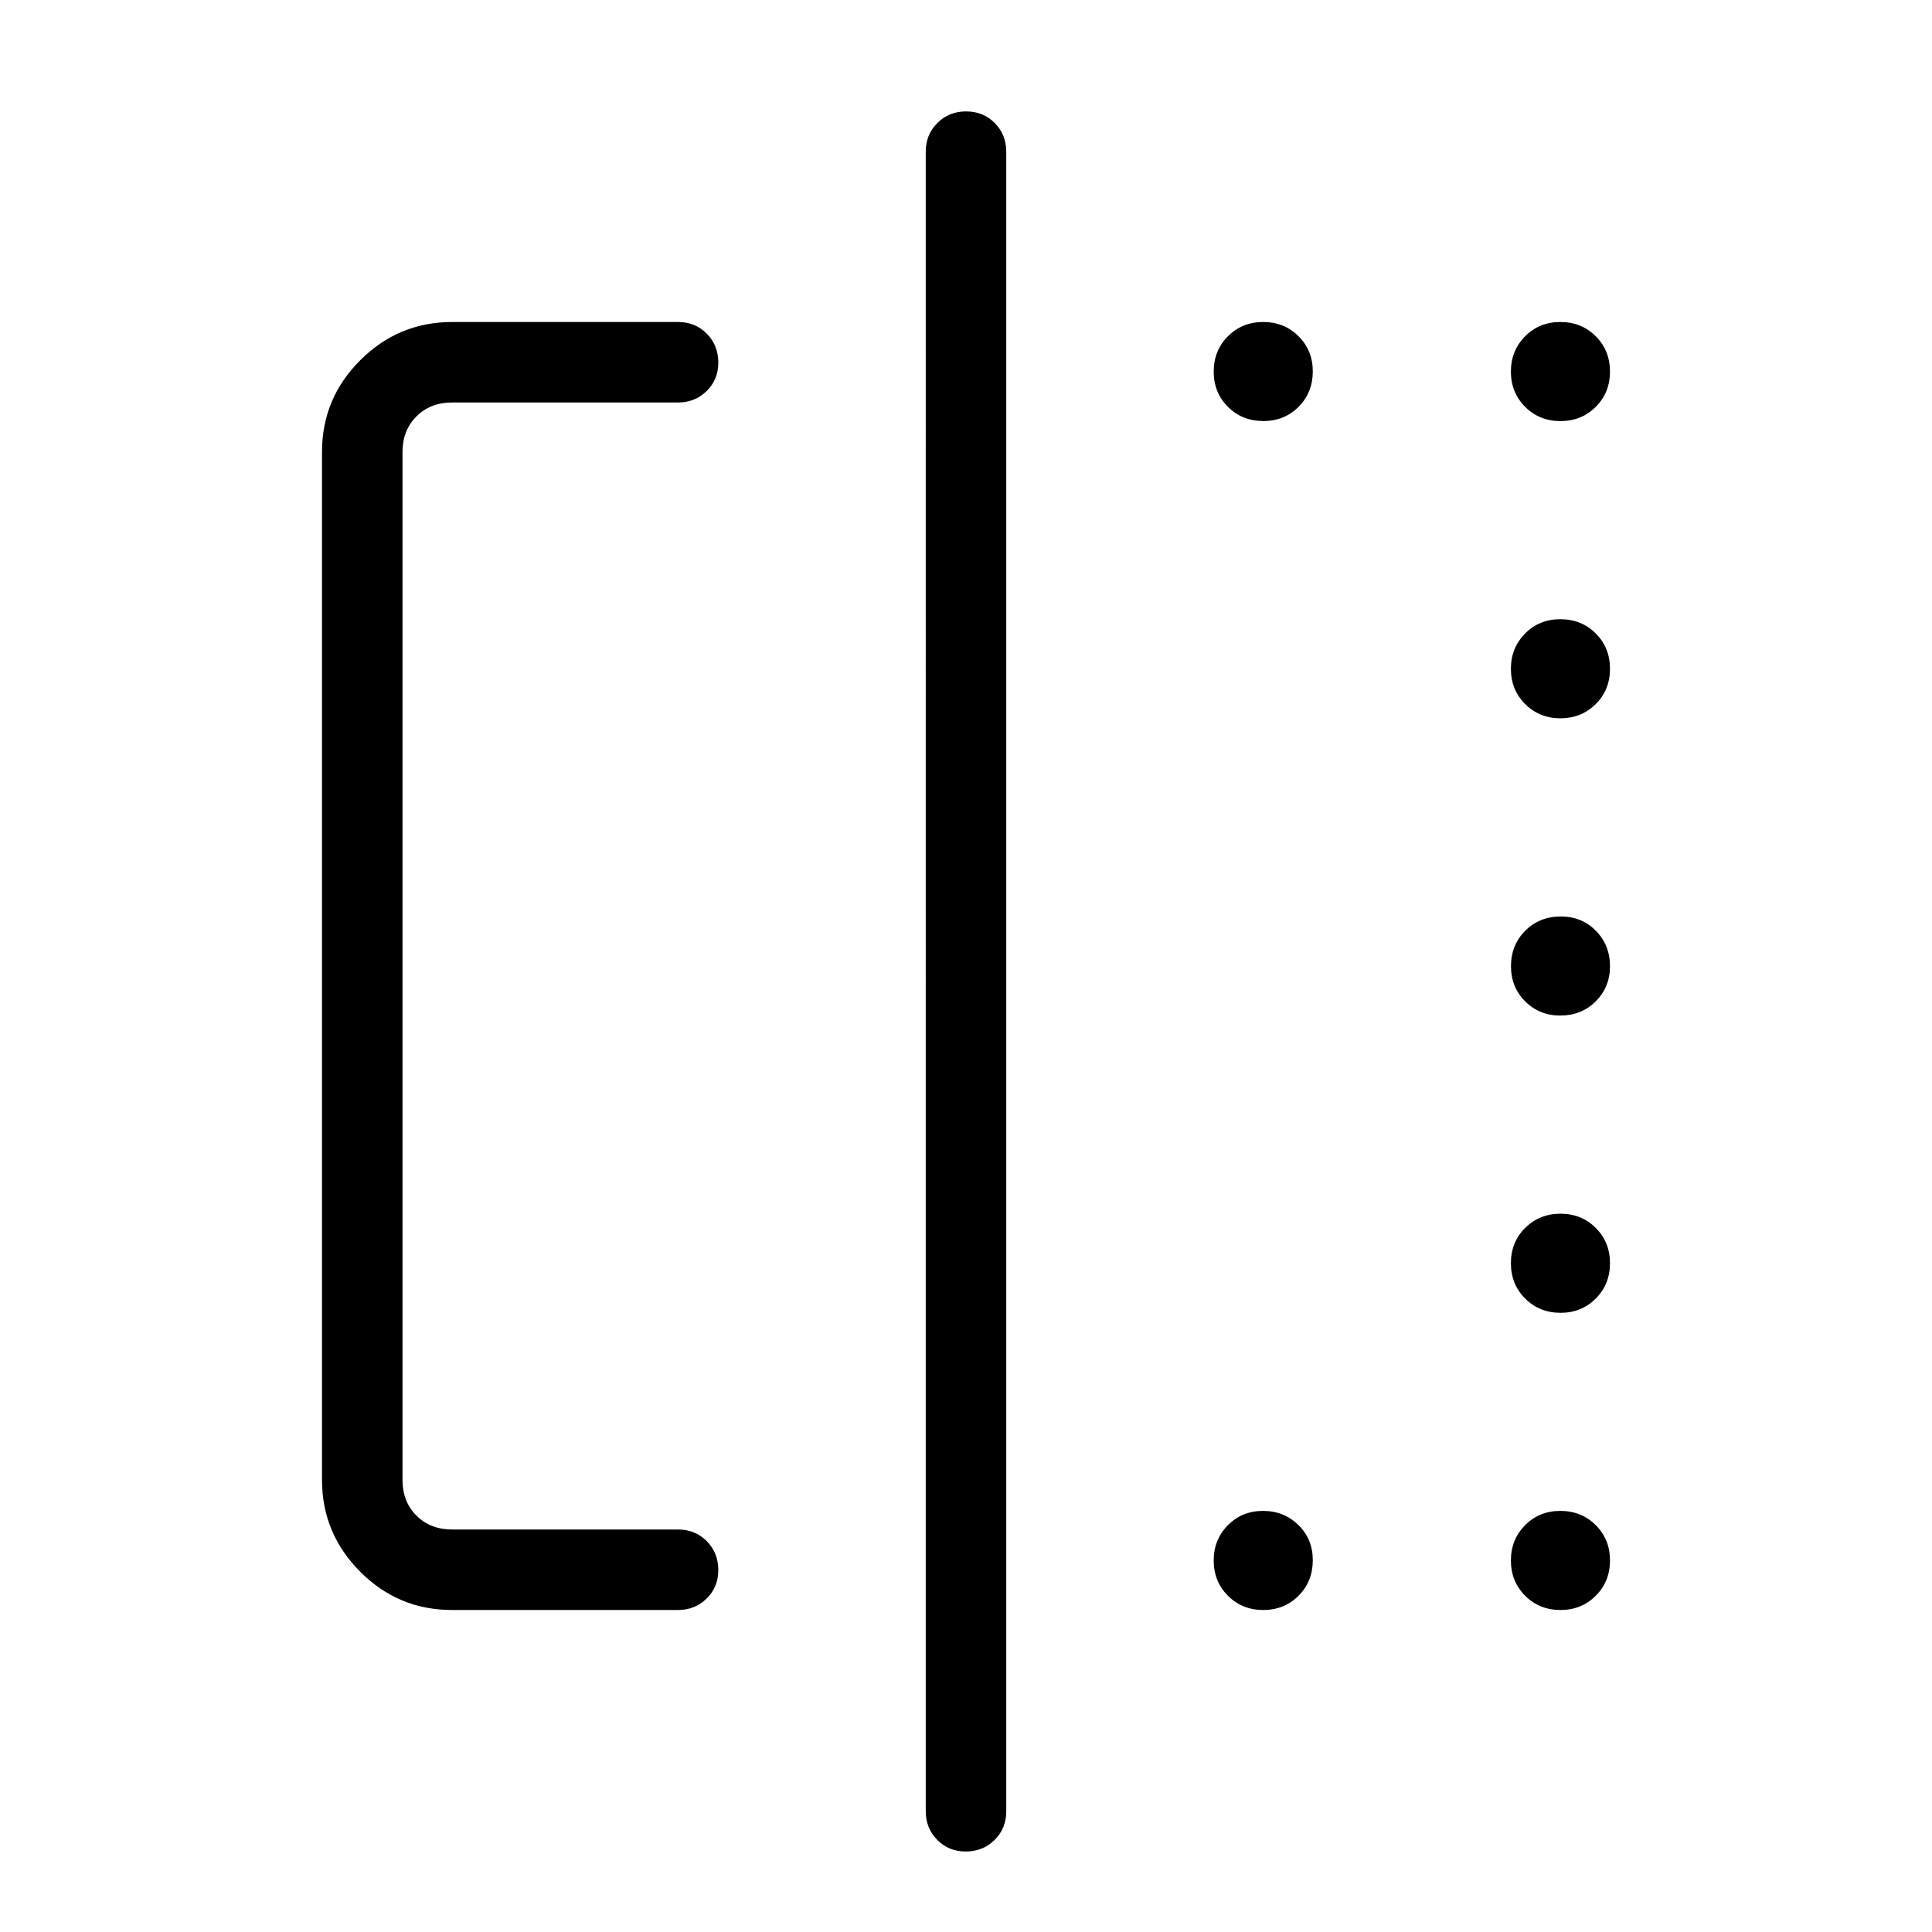 <svg xmlns="http://www.w3.org/2000/svg" width="3em" height="3em" viewBox="0 0 24 24"><path fill="currentColor" d="M15.692 5.23q-.261 0-.438-.176q-.177-.177-.177-.438q0-.262.177-.439T15.692 4t.439.177t.177.439t-.177.438t-.439.177m3.693 0q-.262 0-.439-.177t-.177-.438t.177-.439t.439-.177t.438.177q.177.177.177.439q0 .261-.177.438t-.438.177m0 3.692q-.262 0-.439-.177t-.177-.438t.177-.439t.439-.177t.438.177q.177.177.177.439t-.177.438t-.438.177m0 3.693q-.262 0-.439-.177T18.77 12t.177-.438t.439-.177t.438.177T20 12t-.177.439q-.177.176-.438.176m0 3.693q-.262 0-.439-.177t-.177-.439t.177-.438t.438-.177q.262 0 .439.177t.177.438t-.177.439t-.438.177M15.692 20q-.261 0-.438-.177t-.177-.438t.177-.439t.438-.177t.439.177t.177.438t-.177.439t-.439.177m3.693 0q-.262 0-.439-.177t-.177-.438t.177-.439t.439-.177t.438.177q.177.177.177.438q0 .262-.177.439t-.438.177m-13.77 0q-.666 0-1.14-.475T4 18.386V5.615q0-.666.475-1.14T5.615 4h2.808q.213 0 .356.144t.144.357t-.144.356T8.423 5H5.616q-.27 0-.443.173T5 5.616v12.769q0 .269.173.442t.443.173h2.807q.213 0 .356.144t.144.357t-.144.356t-.356.143zm5.885 2.5V1.885q0-.213.144-.357t.357-.144t.356.144t.143.357V22.5q0 .213-.144.356t-.357.144t-.356-.144t-.143-.356"/></svg>